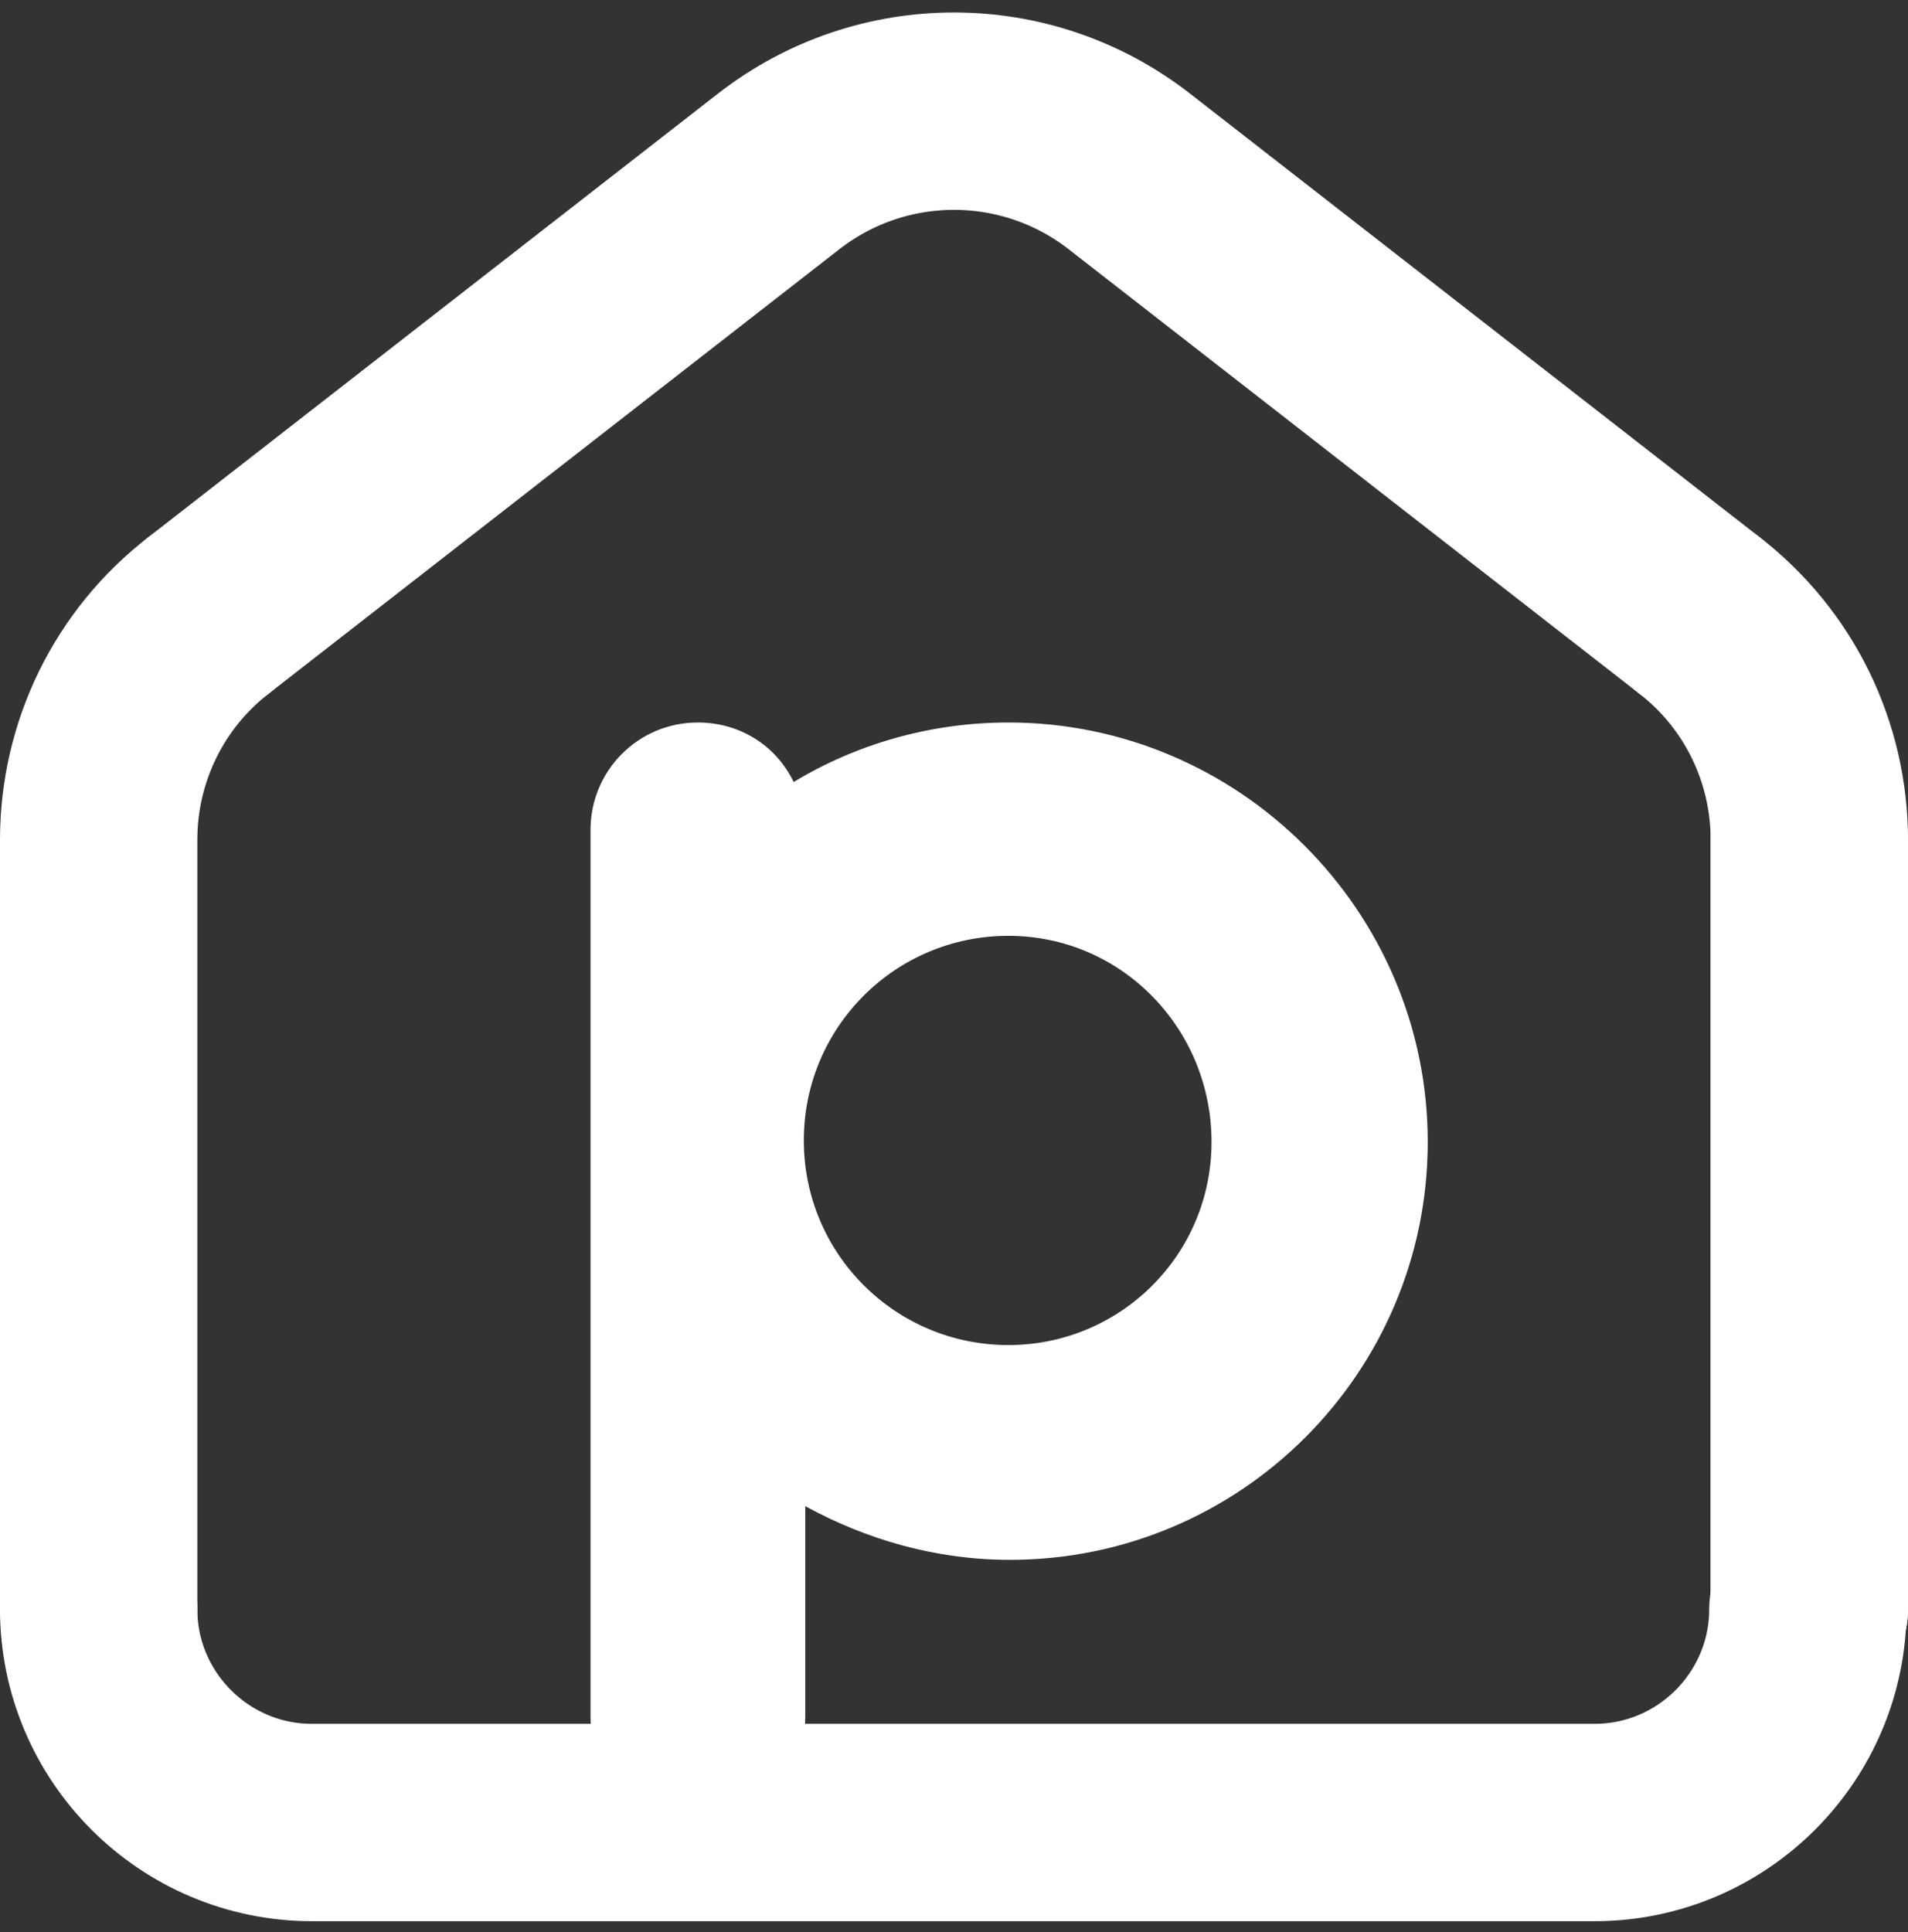 <svg width="80" height="81" viewBox="0 0 80 81" fill="none" xmlns="http://www.w3.org/2000/svg">
<rect x="0" y="0" width="80" height="81" fill="#333333" stroke="none"/>
<g clip-path="url(#clip0)">
<path d="M75.863 67.459V35.216C75.863 31.505 74.159 28.037 71.239 25.786" stroke="#FFFFFF" stroke-width="8.274" stroke-linecap="round" stroke-linejoin="round"/>
<path d="M71.239 25.786L47.331 7.17C43.011 3.824 36.988 3.824 32.669 7.17L8.76 25.786" stroke="#FFFFFF" stroke-width="8.274" stroke-linecap="round" stroke-linejoin="round"/>
<path d="M8.76 25.786C5.84 28.037 4.137 31.505 4.137 35.216V67.459" stroke="#FFFFFF" stroke-width="8.274" stroke-linecap="round" stroke-linejoin="round"/>
<path d="M4.137 67.459C4.137 72.387 8.152 76.402 13.08 76.402H66.859C71.787 76.402 75.802 72.387 75.802 67.459" stroke="#FFFFFF" stroke-width="8.274" stroke-linecap="round" stroke-linejoin="round"/>
<path d="M75.863 67.459V35.216" stroke="#FFFFFF" stroke-width="8.274" stroke-linecap="round" stroke-linejoin="round"/>
<path d="M42.281 30.288C38.996 30.288 35.893 31.201 33.277 32.782C32.547 31.262 31.026 30.288 29.262 30.288C26.768 30.288 24.76 32.296 24.76 34.79V71.961C24.76 74.456 26.768 76.463 29.262 76.463C31.756 76.463 33.764 74.456 33.764 71.961V63.14C36.319 64.539 39.239 65.391 42.342 65.391C52.015 65.391 59.863 57.543 59.863 47.87C59.863 38.197 51.954 30.288 42.281 30.288ZM42.281 56.387C37.536 56.387 33.703 52.554 33.703 47.809C33.703 43.064 37.536 39.231 42.281 39.231C47.026 39.231 50.798 43.125 50.798 47.87C50.798 52.615 46.966 56.387 42.281 56.387Z" fill="#FFFFFF"/>
</g>
<defs>
<clipPath id="clip0">
<rect width="80" height="80.061" fill="white" transform="translate(0 0.539)"/>
</clipPath>
</defs>
</svg>
